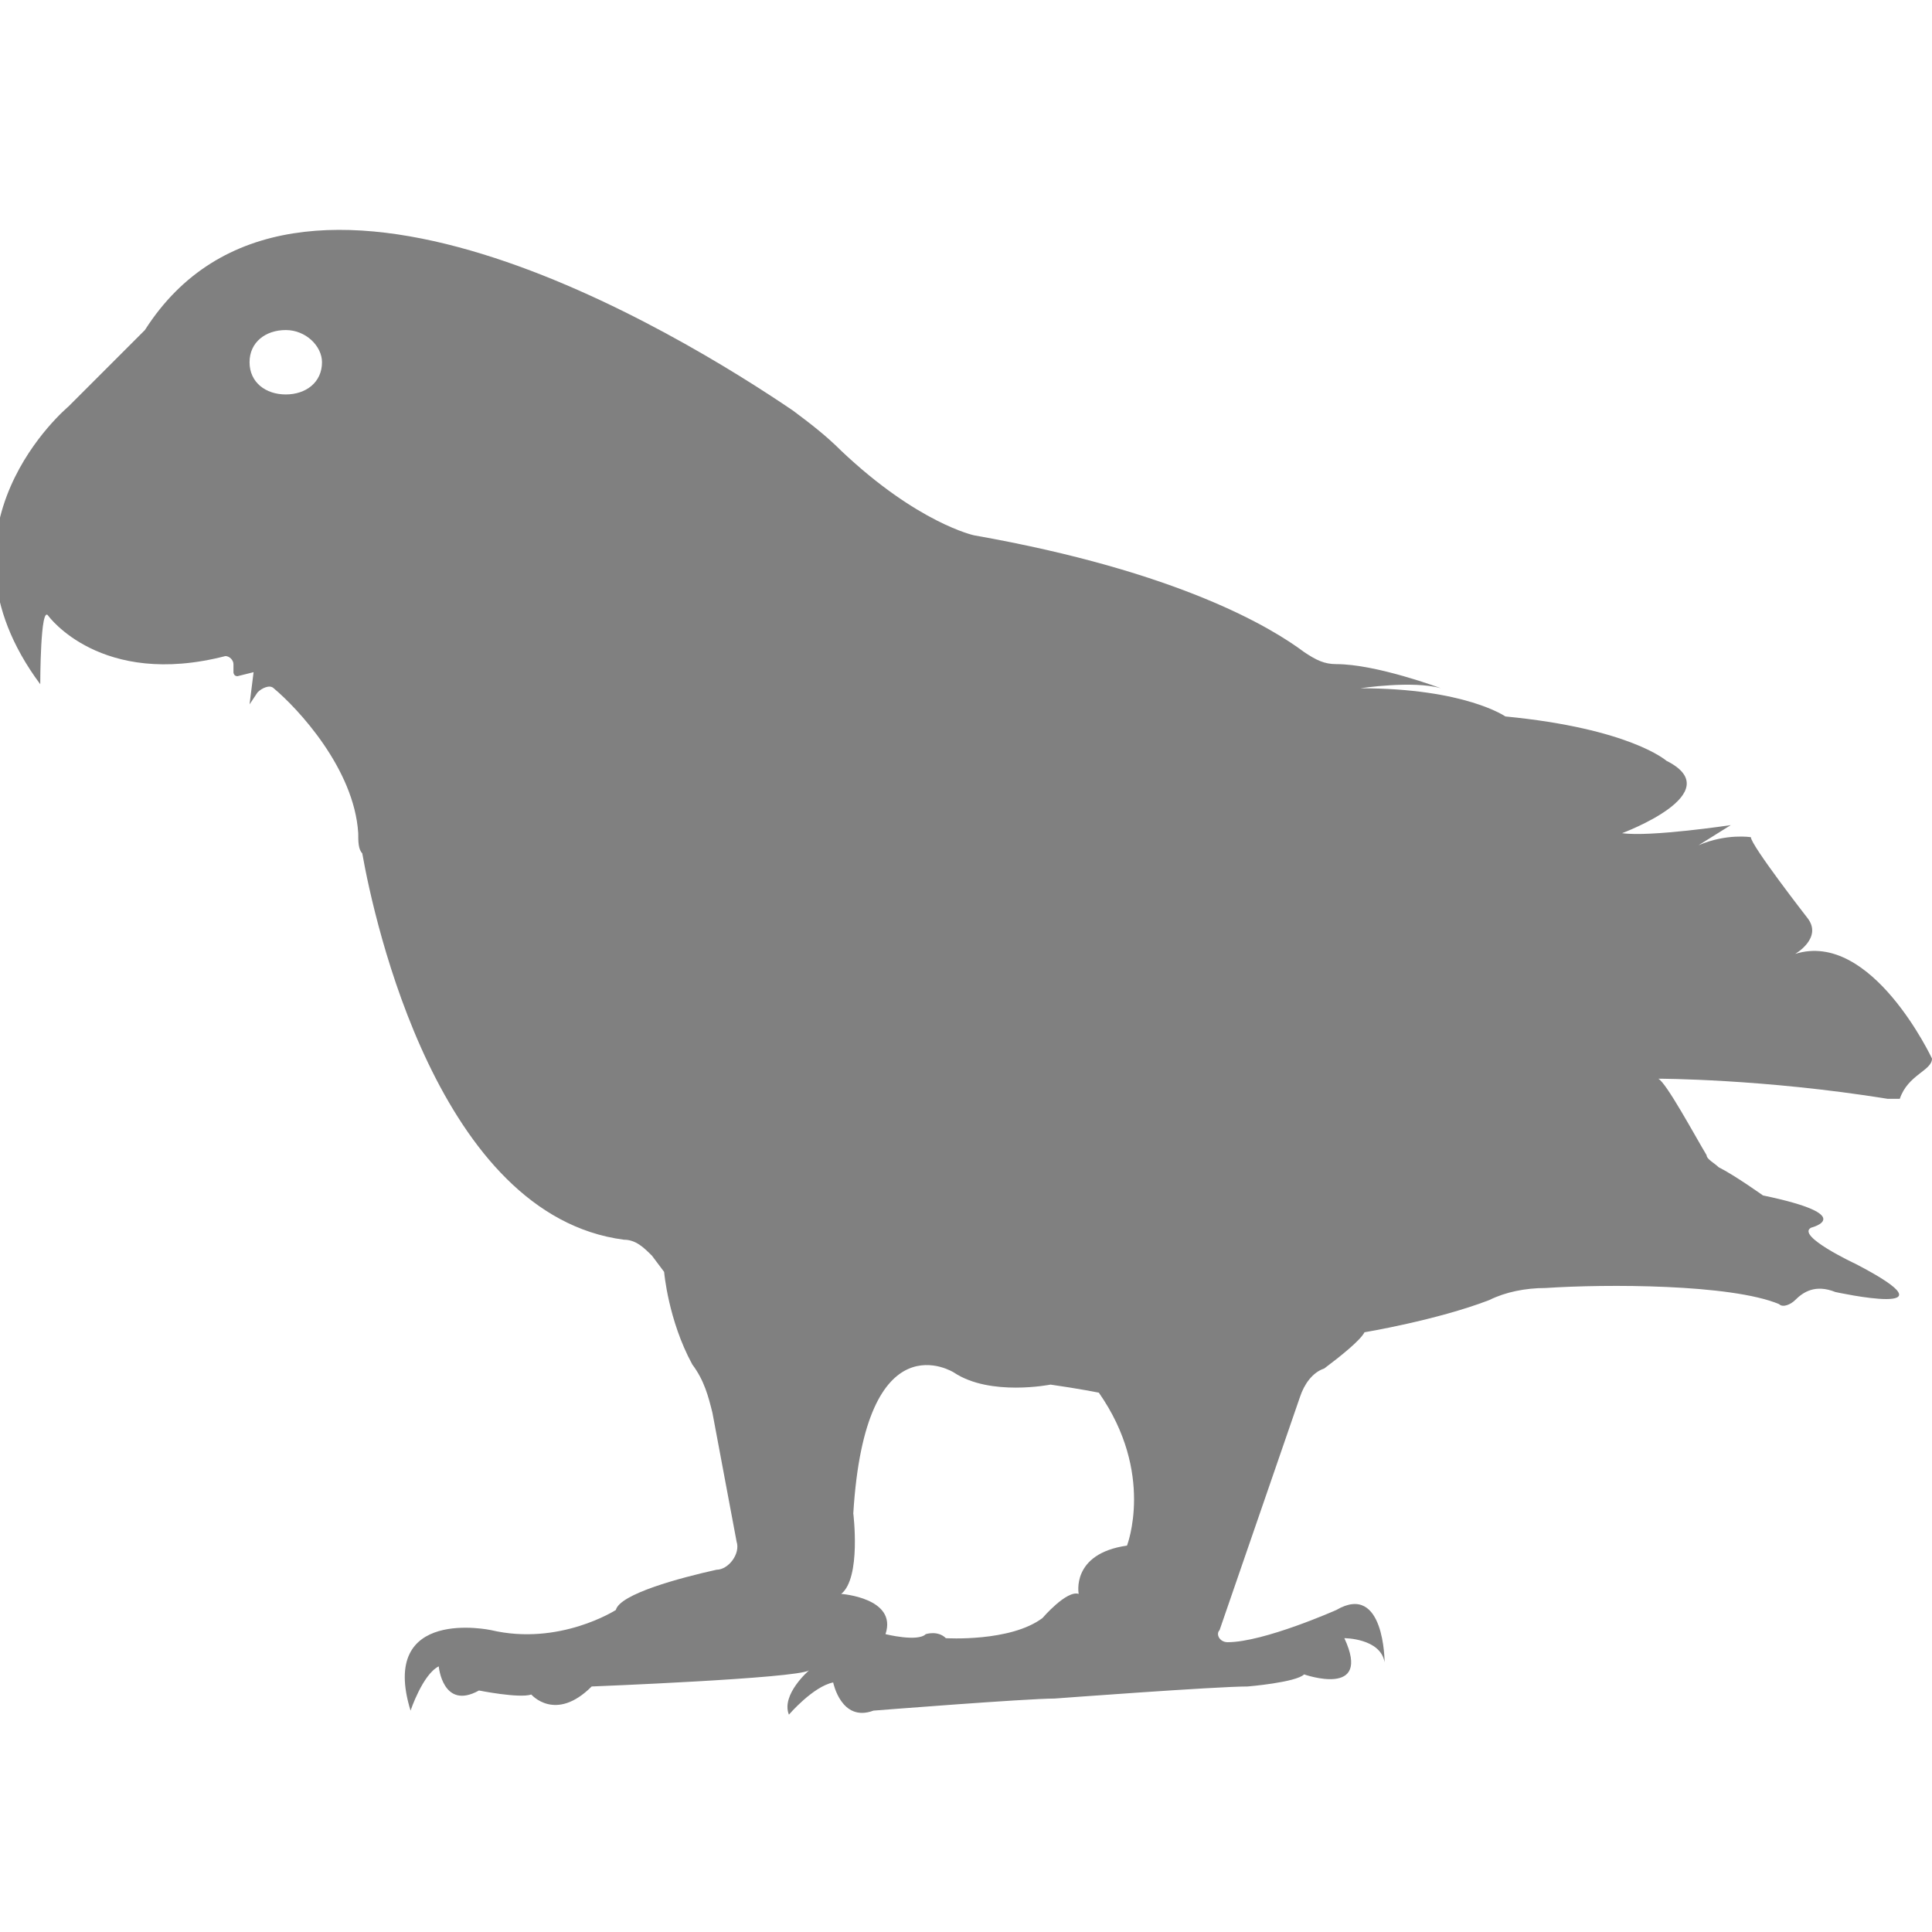 <?xml version="1.0" encoding="utf-8"?>
<!-- Generator: Adobe Illustrator 19.1.0, SVG Export Plug-In . SVG Version: 6.00 Build 0)  -->
<svg version="1.1" id="Layer_1" xmlns="http://www.w3.org/2000/svg" xmlns:xlink="http://www.w3.org/1999/xlink" x="0px" y="0px"
	 viewBox="0 0 48 48" style="enable-background:new 0 0 48 48;" xml:space="preserve">
<style type="text/css">
	.st0{fill:#808080;}
</style>
<path class="st0" d="M48,26.3c0,0-1.5-3.2-3.4-2.6c0,0,0.7-0.4,0.3-0.9c0,0-1.4-1.8-1.4-2c0,0-0.6-0.1-1.3,0.2l0.8-0.5
	c0,0-2,0.3-2.7,0.2c0,0,2.7-1,1.1-1.8c0,0-0.9-0.8-4-1.1c0,0-1-0.7-3.6-0.7c0,0,1.3-0.2,2,0c0,0-1.6-0.6-2.6-0.6
	c-0.3,0-0.5-0.1-0.8-0.3c-0.8-0.6-3.1-2-8.2-2.9c0,0-1.4-0.3-3.3-2.1c-0.4-0.4-0.8-0.7-1.2-1c-2.8-1.9-12.4-7.8-16.1-2
	c0,0-1.6,1.6-1.9,1.9c0,0-3.6,3-0.7,6.9c0,0,0-2,0.2-1.7c0,0,1.3,1.8,4.4,1c0.1,0,0.2,0.1,0.2,0.2l0,0.2c0,0,0,0.1,0.1,0.1l0.4-0.1
	l-0.1,0.8l0.2-0.3c0.1-0.1,0.3-0.2,0.4-0.1c0.6,0.5,2,2,2.1,3.6c0,0.2,0,0.4,0.1,0.5c0.3,1.7,1.9,9,6.5,9.6c0.3,0,0.5,0.2,0.7,0.4
	l0.3,0.4c0,0,0.1,1.2,0.7,2.3c0.3,0.4,0.4,0.8,0.5,1.2l0.6,3.2c0.1,0.3-0.2,0.7-0.5,0.7c-0.9,0.2-2.4,0.6-2.5,1c0,0-1.4,0.9-3.1,0.5
	c0,0-2.8-0.6-2,2c0,0,0.3-0.9,0.7-1.1c0,0,0.1,1.1,1,0.6c0,0,1,0.2,1.3,0.1c0,0,0.6,0.7,1.5-0.2c0,0,5.1-0.2,5.4-0.4
	c0,0-0.7,0.6-0.5,1.1c0,0,0.6-0.7,1.1-0.8c0,0,0.2,1,1,0.7c0,0,3.8-0.3,4.5-0.3c0,0,4-0.3,4.8-0.3c0,0,1.2-0.1,1.4-0.3
	c0,0,1.7,0.6,1-0.9c0,0,0.9,0,1,0.6c0,0,0-2-1.2-1.3c0,0-1.8,0.8-2.7,0.8c-0.2,0-0.3-0.2-0.2-0.3l2-5.8c0.1-0.3,0.3-0.6,0.6-0.7
	c0.4-0.3,0.9-0.7,1-0.9c0,0,1.8-0.3,3.1-0.8c0.4-0.2,0.9-0.3,1.4-0.3c1.5-0.1,4.6-0.1,5.8,0.4c0.1,0.1,0.3,0,0.4-0.1
	c0.2-0.2,0.5-0.4,1-0.2c0,0,3.2,0.7,0.5-0.7c0,0-1.5-0.7-1.1-0.9c0,0,1.2-0.3-1.2-0.8c0,0-0.7-0.5-1.1-0.7c-0.1-0.1-0.3-0.2-0.3-0.3
	c-0.3-0.5-1-1.8-1.2-1.9c0,0,2.6,0,5.7,0.5c0.1,0,0.2,0,0.3,0C47.4,26.7,48,26.6,48,26.3z M7.1,9.8C6.6,9.8,6.2,9.5,6.2,9
	c0-0.5,0.4-0.8,0.9-0.8C7.6,8.2,8,8.6,8,9C8,9.5,7.6,9.8,7.1,9.8z M28,38.4c-1.4,0.2-1.2,1.2-1.2,1.2c-0.3-0.1-0.9,0.6-0.9,0.6
	c-0.8,0.6-2.4,0.5-2.4,0.5c-0.2-0.2-0.5-0.1-0.5-0.1c-0.2,0.2-1,0-1,0c0.3-0.9-1.1-1-1.1-1c0.5-0.4,0.3-2,0.3-2
	c0.3-4.9,2.5-3.5,2.5-3.5c0.9,0.6,2.4,0.3,2.4,0.3c0.7,0.1,1.2,0.2,1.2,0.2C28.7,36.6,28,38.4,28,38.4z"/>
</svg>
